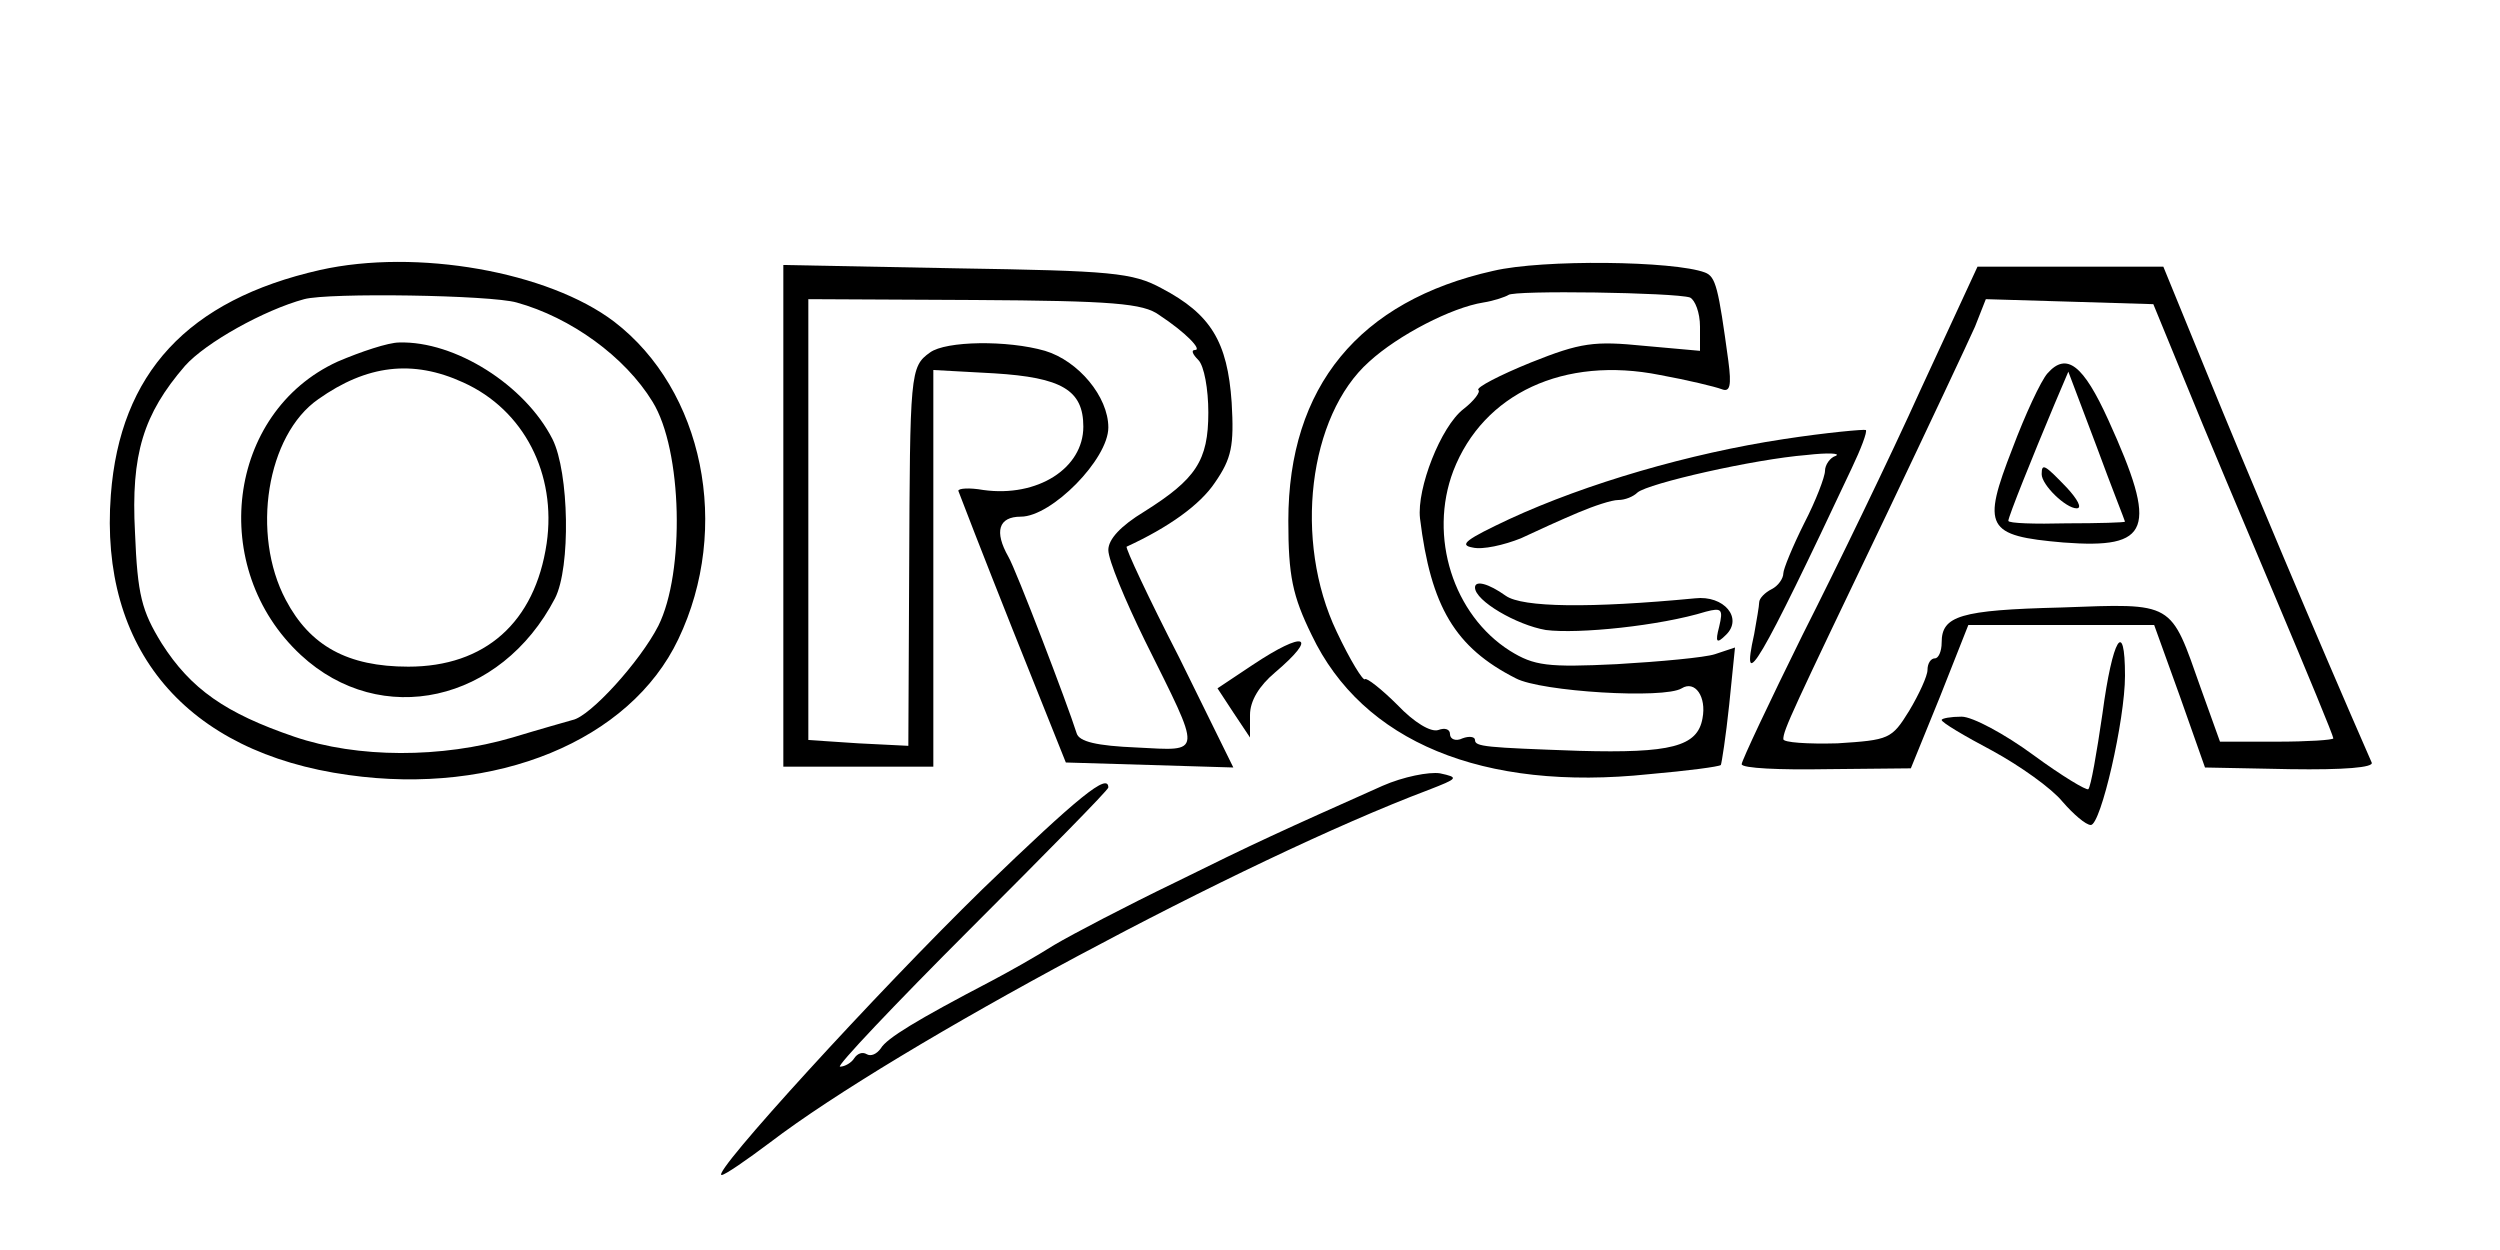 <?xml version="1.0" standalone="no"?>
<!DOCTYPE svg PUBLIC "-//W3C//DTD SVG 20010904//EN"
 "http://www.w3.org/TR/2001/REC-SVG-20010904/DTD/svg10.dtd">
<svg version="1.0" xmlns="http://www.w3.org/2000/svg"
 width="300pt" height="150pt" viewBox="0 100 300 100"
 preserveAspectRatio="xMidYMid meet">
<g transform="translate(0,300) scale(0.1,-0.1)"
fill="#000000" stroke="none">
<path d="M384 1926 c-159 -36 -240 -124 -251 -270 -14 -185 90 -309 285 -336
177 -25 338 41 396 163 64 134 30 299 -77 381 -79 60 -237 88 -353 62z m236
-39 c65 -18 130 -65 163 -119 36 -58 39 -205 7 -269 -22 -43 -82 -109 -103
-113 -7 -2 -39 -11 -72 -21 -85 -25 -186 -25 -262 1 -82 28 -124 57 -159 112
-24 39 -29 58 -32 133 -5 94 10 142 60 200 25 28 95 67 143 80 29 8 224 5 255
-4z"/>
<path d="M405 1816 c-133 -61 -156 -248 -44 -352 96 -89 240 -57 305 68 19 37
17 151 -3 191 -33 65 -117 118 -184 116 -13 0 -46 -11 -74 -23z m151 -25 c73
-33 112 -110 100 -193 -14 -95 -74 -148 -166 -148 -73 0 -118 25 -147 80 -42
79 -23 198 39 241 58 41 113 48 174 20z"/>
<path d="M1792 1925 c-161 -36 -246 -139 -246 -300 0 -66 5 -90 28 -137 61
-128 205 -188 405 -167 46 4 84 9 86 11 1 2 6 34 10 72 l7 69 -24 -8 c-12 -4
-66 -9 -118 -12 -83 -4 -99 -2 -128 16 -68 43 -98 137 -68 216 36 93 133 138
248 115 33 -6 66 -14 74 -17 10 -4 12 4 8 34 -12 88 -15 101 -28 106 -37 14
-195 16 -254 2z m236 -32 c6 -3 12 -18 12 -35 l0 -29 -67 6 c-60 6 -76 4 -136
-20 -37 -15 -66 -30 -63 -33 3 -2 -5 -13 -18 -23 -27 -21 -56 -95 -52 -131 13
-106 42 -155 115 -192 30 -16 178 -25 199 -12 16 10 30 -10 25 -36 -6 -34 -38
-42 -148 -39 -113 4 -125 5 -125 13 0 4 -7 5 -15 2 -8 -4 -15 -1 -15 5 0 6 -6
8 -14 5 -9 -3 -29 9 -49 30 -19 19 -37 33 -39 31 -2 -3 -18 23 -34 57 -52 109
-34 259 39 324 35 32 99 65 137 71 13 2 27 7 30 9 6 6 200 3 218 -3z"/>
<path d="M940 1631 l0 -301 90 0 90 0 0 238 0 238 73 -4 c81 -5 107 -20 107
-64 0 -50 -55 -85 -120 -76 -17 3 -30 2 -30 -1 1 -3 30 -78 65 -166 l64 -160
101 -3 100 -3 -65 132 c-37 72 -65 132 -63 133 50 23 88 50 106 77 20 29 23
44 20 96 -5 73 -25 106 -84 137 -35 19 -60 21 -246 24 l-208 4 0 -301z m451
241 c32 -21 52 -42 43 -42 -5 0 -3 -5 4 -12 7 -7 12 -35 12 -63 0 -58 -15 -80
-77 -119 -28 -17 -43 -33 -43 -46 0 -12 20 -60 44 -109 69 -139 70 -132 -10
-128 -48 2 -69 7 -72 17 -11 35 -73 197 -82 212 -17 30 -12 48 15 48 37 0 105
69 105 107 0 37 -36 80 -76 92 -45 13 -119 12 -138 -2 -24 -17 -24 -25 -25
-262 l-1 -210 -60 3 -60 4 0 264 0 265 199 -1 c166 -1 203 -4 222 -18z"/>
<path d="M2305 1783 c-37 -82 -101 -214 -142 -295 -40 -81 -73 -151 -73 -155
0 -5 46 -7 102 -6 l101 1 35 86 34 86 112 0 111 0 31 -86 30 -85 102 -2 c65
-1 101 2 98 8 -64 146 -154 360 -196 463 l-54 132 -111 0 -112 0 -68 -147z
m318 7 c21 -52 70 -168 108 -258 38 -90 69 -165 69 -168 0 -2 -31 -4 -68 -4
l-68 0 -23 64 c-37 105 -31 102 -168 97 -121 -3 -143 -10 -143 -42 0 -11 -4
-19 -8 -19 -5 0 -9 -6 -9 -14 0 -7 -10 -29 -22 -49 -21 -34 -24 -35 -86 -39
-36 -1 -65 1 -65 5 0 11 10 32 125 272 50 105 97 205 105 223 l13 33 101 -3
100 -3 39 -95z"/>
<path d="M2457 1802 c-8 -9 -27 -50 -42 -90 -37 -95 -32 -105 61 -113 105 -8
114 15 54 147 -30 66 -50 82 -73 56z m93 -178 c0 -1 -31 -2 -70 -2 -38 -1 -70
0 -70 3 0 5 29 77 55 139 l17 40 34 -90 c18 -49 34 -89 34 -90z"/>
<path d="M2450 1681 c0 -13 29 -41 42 -41 7 0 1 11 -12 25 -26 27 -30 30 -30
16z"/>
<path d="M2140 1723 c-112 -17 -236 -53 -329 -96 -51 -24 -61 -31 -44 -34 12
-3 38 3 58 11 19 9 50 23 69 31 19 8 40 15 48 15 8 0 18 4 23 9 13 11 140 40
203 45 26 3 41 2 35 -1 -7 -2 -13 -11 -13 -18 0 -7 -11 -36 -25 -63 -14 -28
-25 -55 -25 -60 0 -6 -6 -15 -14 -19 -8 -4 -15 -11 -15 -16 0 -4 -3 -21 -6
-38 -17 -76 7 -35 117 199 11 23 19 44 17 46 -2 1 -47 -3 -99 -11z"/>
<path d="M1770 1545 c0 -16 50 -45 85 -51 39 -5 137 5 192 22 19 5 21 3 16
-18 -5 -19 -3 -21 8 -10 21 20 -2 48 -37 44 -126 -12 -207 -11 -227 3 -21 15
-37 19 -37 10z"/>
<path d="M1503 1452 l-42 -28 19 -29 20 -30 0 27 c0 17 11 35 30 51 53 45 36
51 -27 9z"/>
<path d="M2523 1394 c-7 -48 -14 -88 -17 -91 -2 -2 -32 16 -66 41 -34 25 -73
46 -86 46 -13 0 -24 -2 -24 -4 0 -3 27 -19 61 -37 33 -18 71 -45 84 -61 13
-15 28 -28 34 -28 12 0 41 126 41 179 0 70 -15 45 -27 -45z"/>
<path d="M1659 1307 c-121 -54 -152 -68 -249 -116 -58 -28 -123 -62 -145 -75
-22 -14 -56 -33 -75 -43 -90 -47 -126 -69 -133 -81 -5 -7 -12 -10 -17 -7 -5 3
-11 1 -15 -5 -3 -5 -11 -10 -17 -10 -5 0 65 74 156 165 91 91 166 167 166 170
0 18 -35 -10 -151 -122 -126 -123 -327 -343 -313 -343 4 0 30 18 58 39 152
116 570 340 790 423 36 14 37 15 14 20 -13 2 -44 -4 -69 -15z"/>
</g>
</svg>
